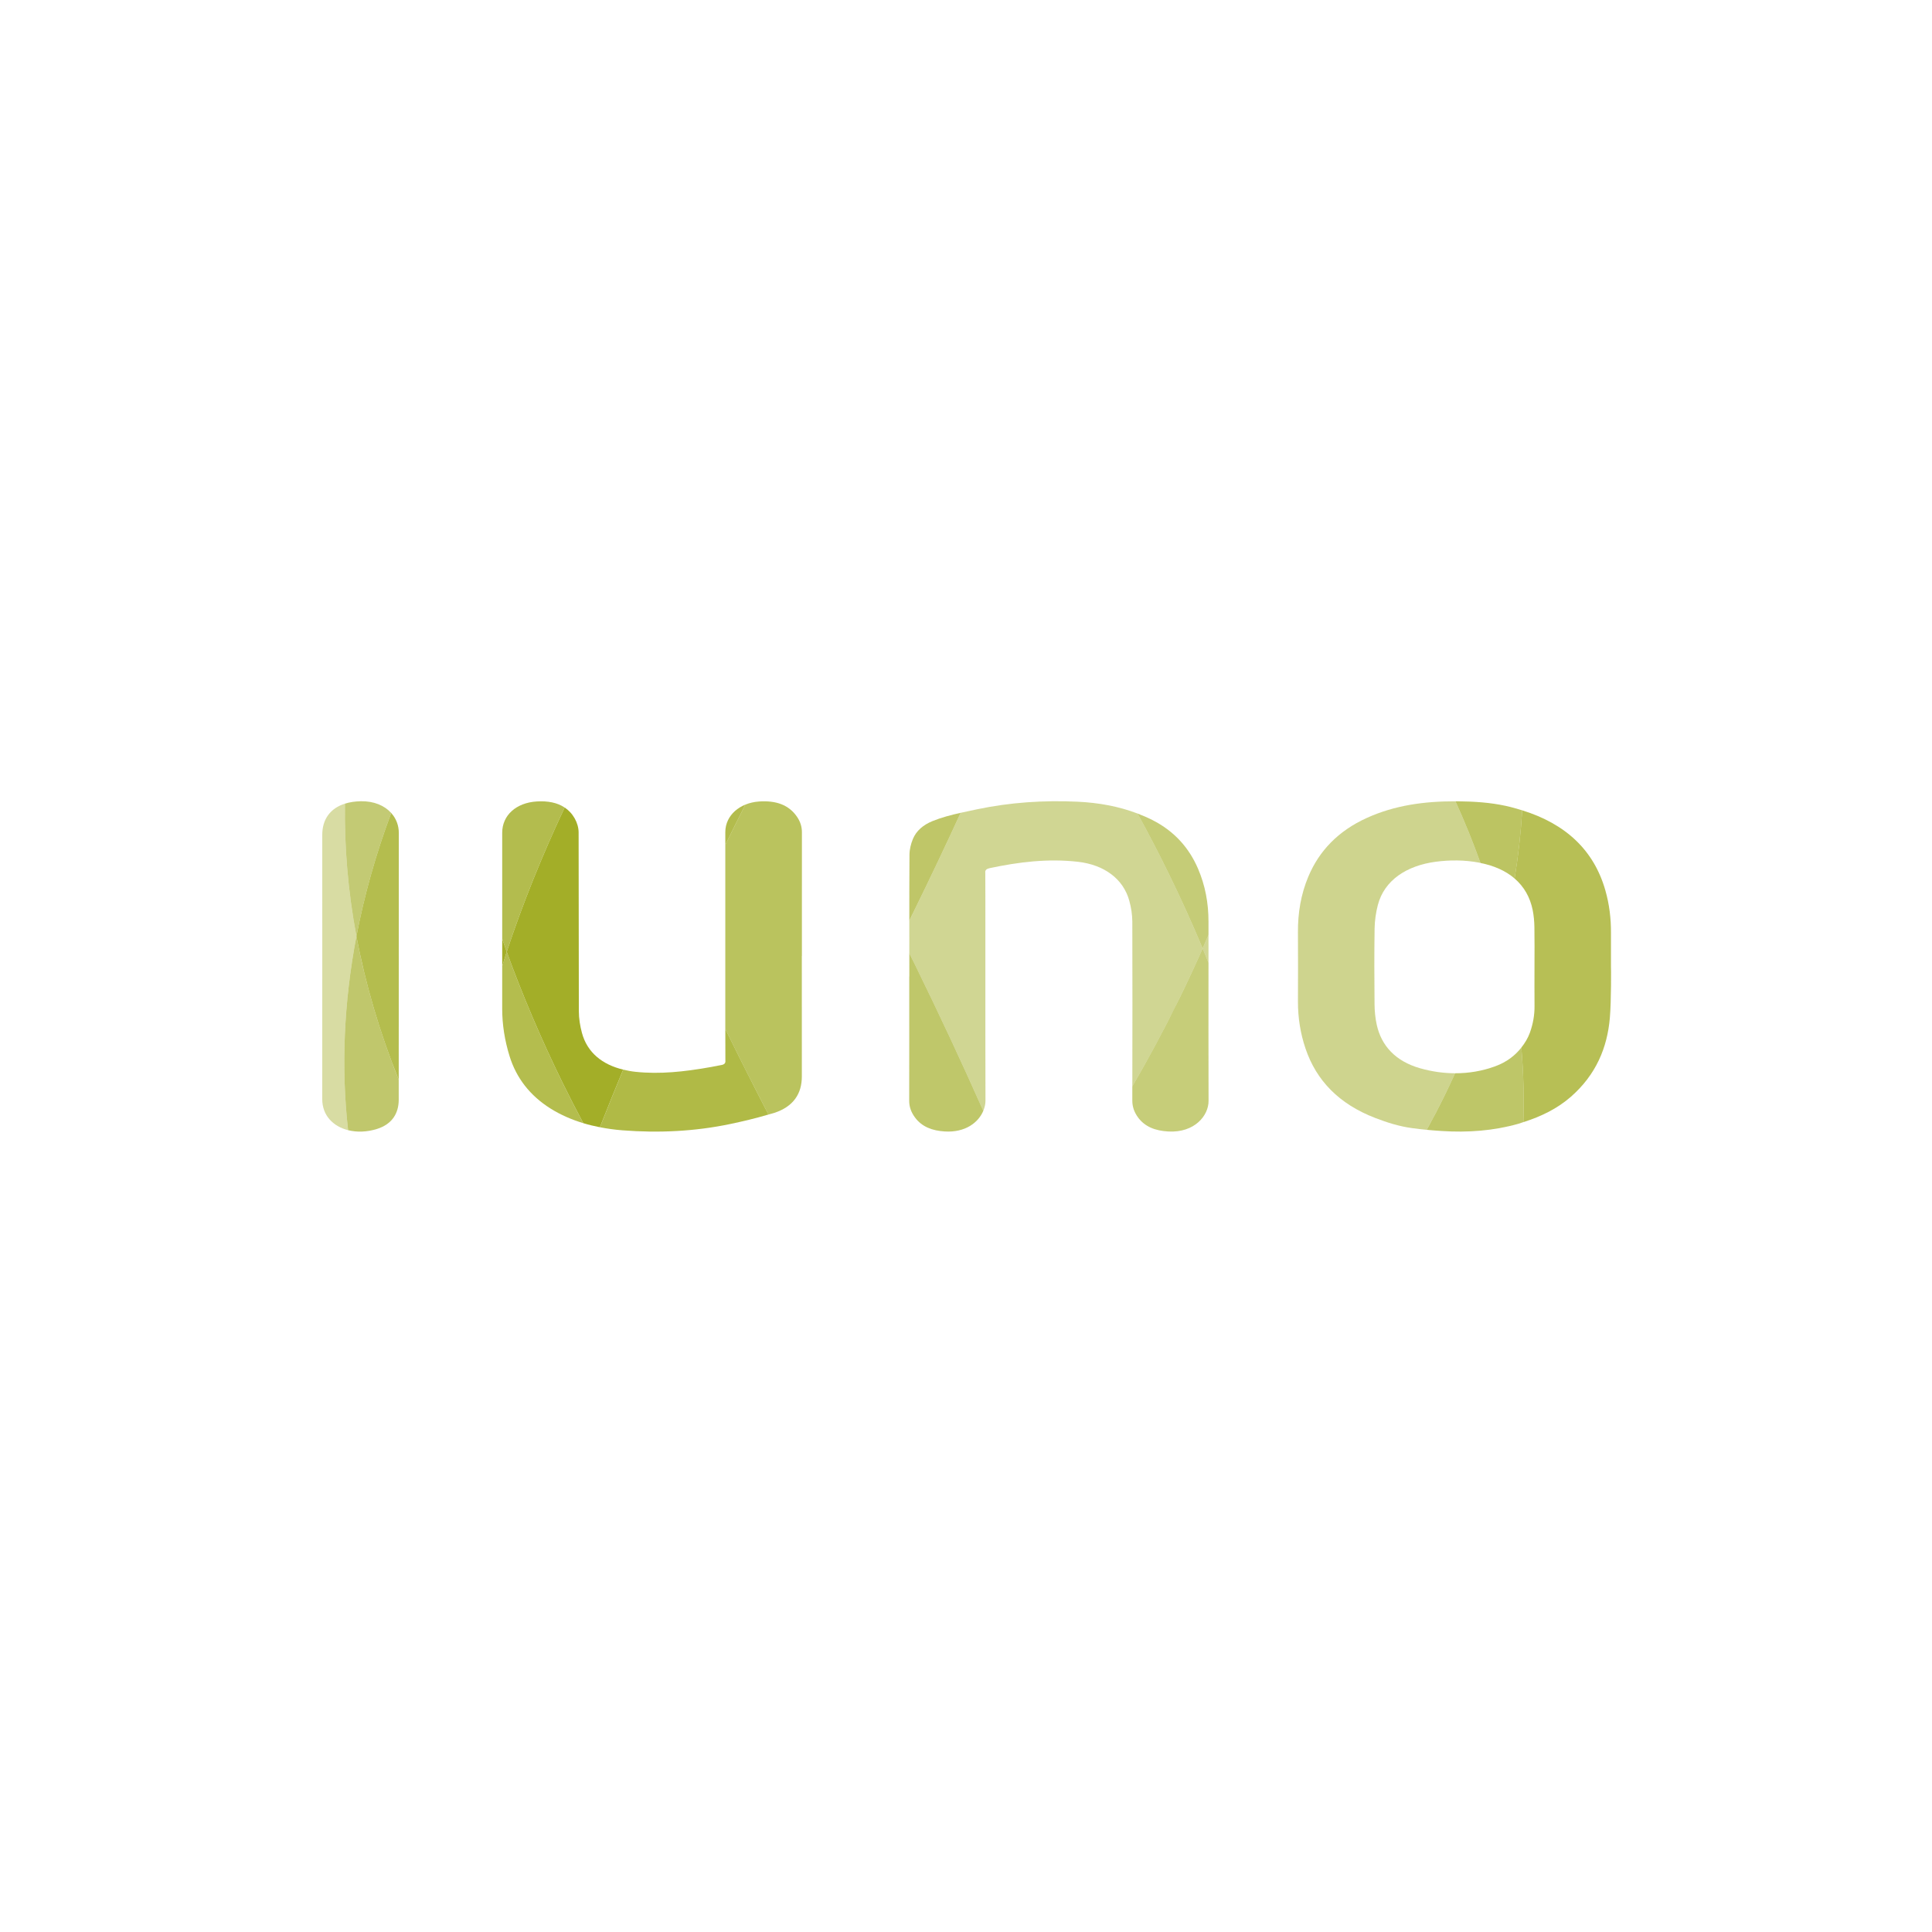 <?xml version="1.0" encoding="UTF-8" standalone="no"?>
<!DOCTYPE svg PUBLIC "-//W3C//DTD SVG 1.1//EN" "http://www.w3.org/Graphics/SVG/1.1/DTD/svg11.dtd">
<svg width="100%" height="100%" viewBox="0 0 300 300" version="1.1" xmlns="http://www.w3.org/2000/svg" xmlns:xlink="http://www.w3.org/1999/xlink" xml:space="preserve" style="fill-rule:evenodd;clip-rule:evenodd;stroke-linejoin:round;stroke-miterlimit:1.414;">
    <g transform="matrix(0.397,0,0,0.397,-8.7,53.71)">
        <g transform="matrix(4.154,0,0,3.507,75.354,158.363)">
            <path d="M19.912,42.315C19.256,35.44 19.493,28.148 20.696,20.686C19.897,15.65 19.558,10.7 19.615,5.897C18.244,6.408 17.476,7.628 17.479,9.386C17.484,14.262 17.48,19.136 17.48,24.01C17.48,28.956 17.485,33.901 17.477,38.844C17.474,40.678 18.509,41.898 19.912,42.315Z" style="fill:rgb(163,174,40);fill-opacity:0.428;fill-rule:nonzero;"/>
        </g>
        <g transform="matrix(4.154,0,0,3.507,75.354,158.363)">
            <path d="M138.821,20.288C138.828,18.694 138.666,17.121 138.294,15.574C137.213,11.075 134.551,8.147 130.462,6.642C130.338,9.146 130.097,11.684 129.748,14.245C130.627,15.144 131.207,16.328 131.452,17.779C131.555,18.396 131.602,19.029 131.612,19.653C131.635,21.124 131.62,22.593 131.62,24.062C131.62,25.532 131.612,27.001 131.623,28.47C131.631,29.481 131.481,30.466 131.19,31.431C131.002,32.055 130.716,32.598 130.383,33.102C130.584,35.917 130.646,38.693 130.572,41.417C132.247,40.792 133.776,39.905 135.048,38.586C137.416,36.129 138.47,33.119 138.715,29.801C138.855,27.897 138.834,24.067 138.821,24.067C138.821,22.808 138.816,21.546 138.821,20.288Z" style="fill:rgb(163,174,40);fill-opacity:0.789;fill-rule:nonzero;"/>
        </g>
        <g transform="matrix(4.154,0,0,3.507,75.354,158.363)">
            <path d="M19.912,42.315C20.735,42.56 21.683,42.529 22.623,42.181C24.071,41.646 24.677,40.419 24.679,38.913C24.679,38.174 24.679,37.436 24.679,36.697C22.859,31.335 21.534,25.968 20.696,20.685C19.493,28.148 19.256,35.44 19.912,42.315Z" style="fill:rgb(163,174,40);fill-opacity:0.68;fill-rule:nonzero;"/>
        </g>
        <g transform="matrix(4.154,0,0,3.507,75.354,158.363)">
            <path d="M129.748,14.245C130.097,11.684 130.338,9.146 130.462,6.642C129.966,6.459 129.458,6.288 128.919,6.147C127.445,5.766 125.934,5.653 124.414,5.635C124.335,5.634 124.257,5.637 124.179,5.637C125.057,7.927 125.841,10.221 126.535,12.514C127.852,12.827 128.932,13.41 129.748,14.245Z" style="fill:rgb(163,174,40);fill-opacity:0.728;fill-rule:nonzero;"/>
        </g>
        <g transform="matrix(4.154,0,0,3.507,75.354,158.363)">
            <path d="M130.383,33.102C129.794,33.994 129.002,34.711 127.956,35.173C126.708,35.722 125.428,35.97 124.143,35.966C123.819,36.81 123.486,37.654 123.137,38.497C122.607,39.777 122.049,41.034 121.475,42.275C121.955,42.33 122.383,42.367 122.896,42.407C125.338,42.595 127.751,42.386 130.078,41.609C130.247,41.552 130.406,41.479 130.572,41.417C130.646,38.692 130.584,35.917 130.383,33.102Z" style="fill:rgb(163,174,40);fill-opacity:0.701;fill-rule:nonzero;"/>
        </g>
        <g transform="matrix(4.154,0,0,3.507,75.354,158.363)">
            <path d="M20.696,20.686C21.429,16.146 22.515,11.544 23.97,6.938C23.343,6.109 22.349,5.608 21.126,5.628C20.562,5.638 20.058,5.732 19.615,5.897C19.558,10.7 19.897,15.65 20.696,20.686Z" style="fill:rgb(163,174,40);fill-opacity:0.641;fill-rule:nonzero;"/>
        </g>
        <g transform="matrix(4.154,0,0,3.507,75.354,158.363)">
            <path d="M24.679,36.698C24.684,27.523 24.679,18.347 24.687,9.174C24.687,8.293 24.421,7.533 23.97,6.938C22.515,11.544 21.428,16.146 20.696,20.686C21.534,25.968 22.859,31.335 24.679,36.698Z" style="fill:rgb(163,174,40);fill-opacity:0.82;fill-rule:nonzero;"/>
        </g>
        <g transform="matrix(4.154,0,0,3.507,75.354,158.363)">
            <path d="M34.422,20.971C34.422,21.988 34.422,23.006 34.422,24.023C34.565,23.489 34.697,22.959 34.847,22.422C34.698,21.935 34.566,21.455 34.422,20.971Z" style="fill:rgb(163,174,40);fill-rule:nonzero;"/>
        </g>
        <g transform="matrix(4.154,0,0,3.507,75.354,158.363)">
            <path d="M124.143,35.966C123.044,35.963 121.942,35.777 120.853,35.41C118.551,34.635 117.193,32.914 116.759,30.515C116.627,29.786 116.566,29.035 116.56,28.293C116.538,25.471 116.528,22.649 116.565,19.827C116.577,18.95 116.683,18.059 116.871,17.201C117.481,14.416 119.611,12.805 122.304,12.379C123.674,12.164 125.048,12.172 126.407,12.476C126.451,12.486 126.49,12.502 126.534,12.513C125.84,10.221 125.056,7.926 124.178,5.636C121.261,5.625 118.455,6.078 115.834,7.488C113.13,8.942 111.35,11.163 110.334,14.009C109.616,16.023 109.334,18.123 109.347,20.263C109.362,22.83 109.355,25.36 109.348,27.965C109.343,29.749 109.572,31.501 110.061,33.214C111.078,36.776 113.216,39.396 116.615,40.948C117.743,41.465 118.891,41.895 120.123,42.089C120.668,42.175 121.087,42.231 121.474,42.275C122.048,41.034 122.605,39.777 123.136,38.497C123.486,37.654 123.819,36.81 124.143,35.966Z" style="fill:rgb(163,174,40);fill-opacity:0.525;fill-rule:nonzero;"/>
        </g>
        <g transform="matrix(4.154,0,0,3.507,75.354,158.363)">
            <path d="M100.375,22.044C100.564,22.58 100.743,23.113 100.925,23.648C100.926,22.608 100.923,21.568 100.924,20.528C100.741,21.033 100.563,21.538 100.375,22.044Z" style="fill:rgb(163,174,40);fill-opacity:0.5;fill-rule:nonzero;"/>
        </g>
        <g transform="matrix(4.154,0,0,3.507,75.354,158.363)">
            <path d="M38.979,39.906C39.933,40.613 40.969,41.144 42.058,41.534C41.401,40.071 40.755,38.596 40.133,37.093C38.086,32.15 36.326,27.237 34.846,22.421C34.696,22.958 34.564,23.488 34.421,24.022C34.421,25.596 34.422,27.171 34.421,28.745C34.419,30.55 34.662,32.321 35.117,34.066C35.741,36.456 37.016,38.452 38.979,39.906Z" style="fill:rgb(163,174,40);fill-opacity:0.819;fill-rule:nonzero;"/>
        </g>
        <g transform="matrix(4.154,0,0,3.507,75.354,158.363)">
            <path d="M100.375,22.044C100.563,21.538 100.741,21.033 100.924,20.528C100.924,20.031 100.923,19.534 100.924,19.037C100.926,17.01 100.624,15.032 99.934,13.135C99.106,10.862 97.737,8.977 95.626,7.714C95.174,7.443 94.712,7.21 94.242,6.998C95.227,9.118 96.181,11.283 97.097,13.496C98.282,16.353 99.374,19.208 100.375,22.044Z" style="fill:rgb(163,174,40);fill-opacity:0.632;fill-rule:nonzero;"/>
        </g>
        <g transform="matrix(4.154,0,0,3.507,75.354,158.363)">
            <path d="M98.159,27.683C96.77,31.035 95.293,34.287 93.752,37.436C93.751,37.964 93.753,38.492 93.752,39.02C93.751,39.699 93.929,40.298 94.277,40.871C94.935,41.951 95.94,42.384 97.145,42.461C99.623,42.62 100.935,40.679 100.931,39.058C100.917,33.921 100.922,28.784 100.925,23.647C100.743,23.113 100.564,22.579 100.375,22.043C99.676,23.916 98.94,25.797 98.159,27.683Z" style="fill:rgb(163,174,40);fill-opacity:0.621;fill-rule:nonzero;"/>
        </g>
        <g transform="matrix(4.154,0,0,3.507,75.354,158.363)">
            <path d="M40.303,6.329C39.608,5.778 38.715,5.579 37.685,5.651C35.732,5.791 34.42,7.2 34.422,9.144C34.424,13.086 34.422,17.029 34.422,20.971C34.566,21.455 34.698,21.935 34.847,22.422C36.319,17.146 38.15,11.75 40.303,6.329Z" style="fill:rgb(163,174,40);fill-opacity:0.817;fill-rule:nonzero;"/>
        </g>
        <g transform="matrix(4.154,0,0,3.507,75.354,158.363)">
            <path d="M100.375,22.044C99.374,19.208 98.282,16.353 97.098,13.495C96.181,11.282 95.227,9.117 94.243,6.997C92.461,6.192 90.559,5.786 88.577,5.679C85.391,5.504 82.24,5.756 79.137,6.525C78.62,6.653 78.103,6.782 77.589,6.919C76.196,10.512 74.727,14.184 73.182,17.914C73.039,18.258 72.897,18.596 72.754,18.938C72.754,20.154 72.755,21.371 72.755,22.587C72.936,23.02 73.117,23.447 73.297,23.883C75.609,29.465 77.754,34.916 79.718,40.162C79.849,39.79 79.926,39.408 79.925,39.036C79.903,30.702 79.926,13.759 79.909,13.62C79.87,13.297 80.041,13.16 80.326,13.089C83.059,12.401 85.82,12 88.638,12.382C91.129,12.721 92.904,14.307 93.465,16.714C93.645,17.48 93.749,18.282 93.752,19.068C93.771,25.19 93.762,31.313 93.753,37.436C95.295,34.287 96.772,31.035 98.16,27.683C98.94,25.797 99.676,23.916 100.375,22.044Z" style="fill:rgb(163,174,40);fill-opacity:0.5;fill-rule:nonzero;"/>
        </g>
        <g transform="matrix(4.154,0,0,3.507,75.354,158.363)">
            <path d="M40.134,37.093C40.756,38.596 41.402,40.071 42.059,41.534C42.568,41.717 43.09,41.865 43.621,41.987C44.313,39.899 45.041,37.758 45.812,35.561C43.848,34.999 42.432,33.664 41.93,31.464C41.75,30.675 41.64,29.852 41.638,29.046C41.617,22.395 41.638,15.745 41.617,9.093C41.615,8.576 41.475,8.023 41.253,7.553C41.004,7.028 40.681,6.628 40.303,6.328C38.15,11.749 36.32,17.145 34.847,22.42C36.327,27.237 38.086,32.15 40.134,37.093Z" style="fill:rgb(163,174,40);fill-rule:nonzero;"/>
        </g>
        <g transform="matrix(4.154,0,0,3.507,75.354,158.363)">
            <path d="M45.747,42.33C49.158,42.645 52.555,42.454 55.889,41.627C57.104,41.326 58.313,40.984 59.491,40.569C58.165,37.535 56.839,34.424 55.521,31.245C55.489,31.169 55.46,31.095 55.429,31.019C55.43,33.15 55.432,34.517 55.436,34.557C55.464,34.839 55.335,34.99 55.065,35.047C54.678,35.128 54.293,35.224 53.905,35.305C51.614,35.781 49.308,36.099 46.962,35.804C46.559,35.753 46.181,35.666 45.814,35.561C45.043,37.759 44.315,39.899 43.623,41.987C44.316,42.147 45.026,42.264 45.747,42.33Z" style="fill:rgb(163,174,40);fill-opacity:0.859;fill-rule:nonzero;"/>
        </g>
        <g transform="matrix(4.154,0,0,3.507,75.354,158.363)">
            <path d="M77.589,6.918C76.688,7.157 75.797,7.431 74.945,7.838C74.053,8.268 73.415,8.923 73.094,9.833C72.897,10.393 72.773,11.008 72.77,11.6C72.756,14.045 72.753,16.49 72.753,18.936C72.896,18.594 73.039,18.256 73.181,17.912C74.727,14.183 76.196,10.511 77.589,6.918Z" style="fill:rgb(163,174,40);fill-opacity:0.697;fill-rule:nonzero;"/>
        </g>
        <g transform="matrix(4.154,0,0,3.507,75.354,158.363)">
            <path d="M72.755,22.585C72.756,23.451 72.756,24.317 72.756,25.184C72.754,25.184 72.751,25.184 72.748,25.184C72.748,29.801 72.754,34.422 72.744,39.043C72.743,39.724 72.932,40.322 73.286,40.892C73.934,41.939 74.911,42.373 76.093,42.458C78.023,42.6 79.261,41.459 79.719,40.16C77.754,34.913 75.61,29.462 73.298,23.881C73.117,23.446 72.936,23.018 72.755,22.585Z" style="fill:rgb(163,174,40);fill-opacity:0.69;fill-rule:nonzero;"/>
        </g>
        <g transform="matrix(4.154,0,0,3.507,75.354,158.363)">
            <path d="M55.429,9.074C55.429,9.522 55.429,10 55.429,10.493C56.056,8.979 56.686,7.487 57.316,6.005C56.573,6.364 56,6.969 55.689,7.725C55.52,8.135 55.429,8.59 55.429,9.074Z" style="fill:rgb(163,174,40);fill-opacity:0.825;fill-rule:nonzero;"/>
        </g>
        <g transform="matrix(4.154,0,0,3.507,75.354,158.363)">
            <path d="M59.49,40.569C59.668,40.507 59.852,40.458 60.029,40.39C61.845,39.692 62.637,38.244 62.635,36.322C62.629,31.843 62.633,27.362 62.633,22.883C62.636,22.883 62.638,22.883 62.64,22.883C62.64,18.286 62.638,13.689 62.642,9.091C62.643,8.494 62.503,7.941 62.214,7.42C61.424,6.002 60.172,5.533 58.621,5.655C58.147,5.693 57.708,5.815 57.316,6.005C57.006,6.734 56.696,7.467 56.386,8.202C56.067,8.962 55.747,9.725 55.429,10.493C55.43,16.622 55.426,25.966 55.428,31.02C55.459,31.096 55.489,31.17 55.52,31.246C56.838,34.425 58.164,37.535 59.49,40.569Z" style="fill:rgb(163,174,40);fill-opacity:0.75;fill-rule:nonzero;"/>
        </g>
    </g>
</svg>
